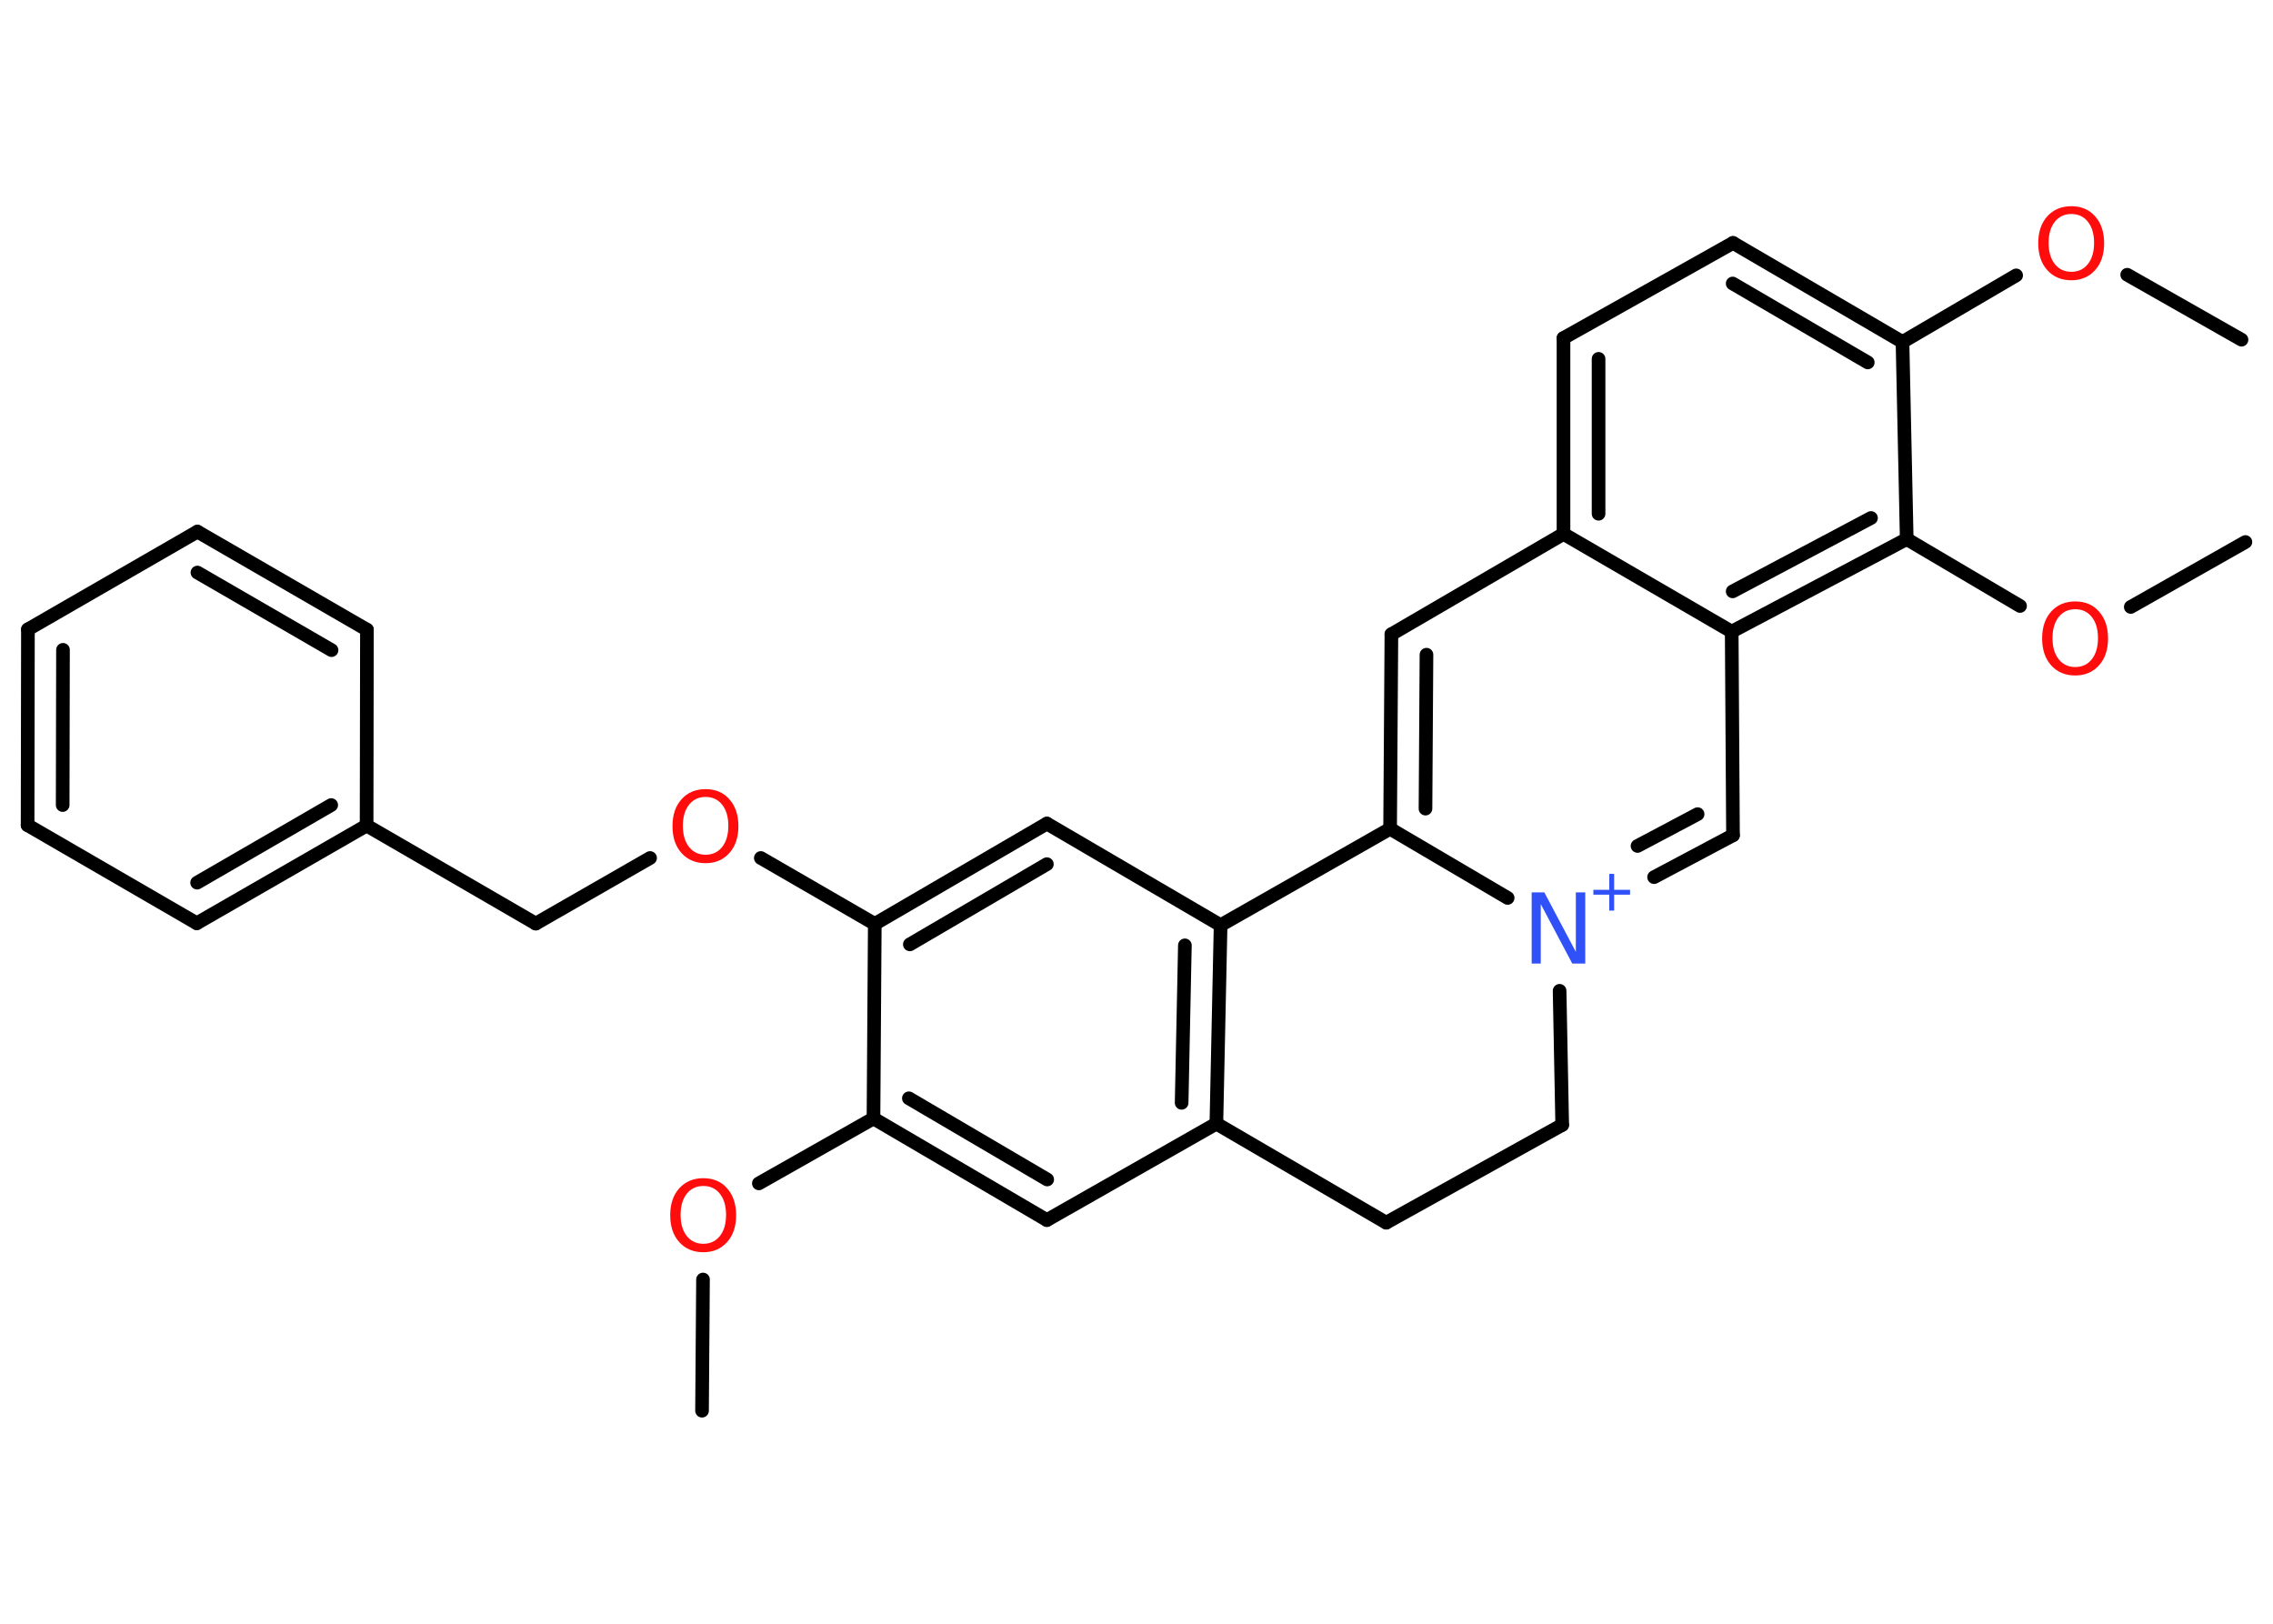 <?xml version='1.0' encoding='UTF-8'?>
<!DOCTYPE svg PUBLIC "-//W3C//DTD SVG 1.1//EN" "http://www.w3.org/Graphics/SVG/1.1/DTD/svg11.dtd">
<svg version='1.2' xmlns='http://www.w3.org/2000/svg' xmlns:xlink='http://www.w3.org/1999/xlink' width='70.0mm' height='50.0mm' viewBox='0 0 70.0 50.0'>
  <desc>Generated by the Chemistry Development Kit (http://github.com/cdk)</desc>
  <g stroke-linecap='round' stroke-linejoin='round' stroke='#000000' stroke-width='.42' fill='#FF0D0D'>
    <rect x='.0' y='.0' width='70.0' height='50.0' fill='#FFFFFF' stroke='none'/>
    <g id='mol1' class='mol'>
      <line id='mol1bnd1' class='bond' x1='21.62' y1='43.44' x2='21.65' y2='39.4'/>
      <line id='mol1bnd2' class='bond' x1='23.37' y1='36.44' x2='26.9' y2='34.44'/>
      <g id='mol1bnd3' class='bond'>
        <line x1='26.9' y1='34.44' x2='32.24' y2='37.57'/>
        <line x1='27.99' y1='33.82' x2='32.25' y2='36.32'/>
      </g>
      <line id='mol1bnd4' class='bond' x1='32.24' y1='37.57' x2='37.46' y2='34.6'/>
      <g id='mol1bnd5' class='bond'>
        <line x1='37.46' y1='34.6' x2='37.59' y2='28.49'/>
        <line x1='36.39' y1='33.96' x2='36.49' y2='29.11'/>
      </g>
      <line id='mol1bnd6' class='bond' x1='37.59' y1='28.49' x2='32.24' y2='25.36'/>
      <g id='mol1bnd7' class='bond'>
        <line x1='32.24' y1='25.36' x2='26.94' y2='28.45'/>
        <line x1='32.24' y1='26.61' x2='28.02' y2='29.08'/>
      </g>
      <line id='mol1bnd8' class='bond' x1='26.9' y1='34.44' x2='26.94' y2='28.45'/>
      <line id='mol1bnd9' class='bond' x1='26.94' y1='28.45' x2='23.43' y2='26.42'/>
      <line id='mol1bnd10' class='bond' x1='20.02' y1='26.42' x2='16.5' y2='28.44'/>
      <line id='mol1bnd11' class='bond' x1='16.5' y1='28.44' x2='11.29' y2='25.42'/>
      <g id='mol1bnd12' class='bond'>
        <line x1='6.06' y1='28.43' x2='11.29' y2='25.42'/>
        <line x1='6.07' y1='27.18' x2='10.2' y2='24.79'/>
      </g>
      <line id='mol1bnd13' class='bond' x1='6.06' y1='28.43' x2='.85' y2='25.41'/>
      <g id='mol1bnd14' class='bond'>
        <line x1='.86' y1='19.38' x2='.85' y2='25.41'/>
        <line x1='1.94' y1='20.01' x2='1.93' y2='24.79'/>
      </g>
      <line id='mol1bnd15' class='bond' x1='.86' y1='19.38' x2='6.08' y2='16.37'/>
      <g id='mol1bnd16' class='bond'>
        <line x1='11.3' y1='19.39' x2='6.08' y2='16.37'/>
        <line x1='10.21' y1='20.02' x2='6.08' y2='17.63'/>
      </g>
      <line id='mol1bnd17' class='bond' x1='11.29' y1='25.42' x2='11.3' y2='19.39'/>
      <line id='mol1bnd18' class='bond' x1='37.59' y1='28.49' x2='42.81' y2='25.52'/>
      <g id='mol1bnd19' class='bond'>
        <line x1='42.85' y1='19.53' x2='42.81' y2='25.52'/>
        <line x1='43.93' y1='20.16' x2='43.9' y2='24.9'/>
      </g>
      <line id='mol1bnd20' class='bond' x1='42.85' y1='19.53' x2='48.15' y2='16.44'/>
      <g id='mol1bnd21' class='bond'>
        <line x1='48.15' y1='10.41' x2='48.15' y2='16.44'/>
        <line x1='49.23' y1='11.05' x2='49.23' y2='15.82'/>
      </g>
      <line id='mol1bnd22' class='bond' x1='48.15' y1='10.41' x2='53.37' y2='7.48'/>
      <g id='mol1bnd23' class='bond'>
        <line x1='58.59' y1='10.53' x2='53.37' y2='7.48'/>
        <line x1='57.52' y1='11.16' x2='53.36' y2='8.73'/>
      </g>
      <line id='mol1bnd24' class='bond' x1='58.59' y1='10.53' x2='62.09' y2='8.48'/>
      <line id='mol1bnd25' class='bond' x1='65.51' y1='8.46' x2='69.03' y2='10.46'/>
      <line id='mol1bnd26' class='bond' x1='58.59' y1='10.53' x2='58.72' y2='16.6'/>
      <line id='mol1bnd27' class='bond' x1='58.72' y1='16.6' x2='62.21' y2='18.66'/>
      <line id='mol1bnd28' class='bond' x1='65.62' y1='18.69' x2='69.15' y2='16.69'/>
      <g id='mol1bnd29' class='bond'>
        <line x1='53.33' y1='19.45' x2='58.72' y2='16.6'/>
        <line x1='53.36' y1='18.21' x2='57.62' y2='15.95'/>
      </g>
      <line id='mol1bnd30' class='bond' x1='48.15' y1='16.44' x2='53.33' y2='19.45'/>
      <line id='mol1bnd31' class='bond' x1='53.33' y1='19.45' x2='53.37' y2='25.72'/>
      <g id='mol1bnd32' class='bond'>
        <line x1='50.94' y1='27.01' x2='53.37' y2='25.72'/>
        <line x1='50.43' y1='26.05' x2='52.28' y2='25.07'/>
      </g>
      <line id='mol1bnd33' class='bond' x1='42.81' y1='25.52' x2='46.43' y2='27.65'/>
      <line id='mol1bnd34' class='bond' x1='48.03' y1='30.51' x2='48.11' y2='34.64'/>
      <line id='mol1bnd35' class='bond' x1='48.11' y1='34.64' x2='42.69' y2='37.65'/>
      <line id='mol1bnd36' class='bond' x1='37.46' y1='34.6' x2='42.69' y2='37.65'/>
      <path id='mol1atm2' class='atom' d='M21.66 36.52q-.32 .0 -.51 .24q-.19 .24 -.19 .65q.0 .41 .19 .65q.19 .24 .51 .24q.32 .0 .51 -.24q.19 -.24 .19 -.65q.0 -.41 -.19 -.65q-.19 -.24 -.51 -.24zM21.66 36.28q.46 .0 .73 .31q.28 .31 .28 .83q.0 .52 -.28 .83q-.28 .31 -.73 .31q-.46 .0 -.74 -.31q-.28 -.31 -.28 -.83q.0 -.52 .28 -.83q.28 -.31 .74 -.31z' stroke='none'/>
      <path id='mol1atm9' class='atom' d='M21.73 24.54q-.32 .0 -.51 .24q-.19 .24 -.19 .65q.0 .41 .19 .65q.19 .24 .51 .24q.32 .0 .51 -.24q.19 -.24 .19 -.65q.0 -.41 -.19 -.65q-.19 -.24 -.51 -.24zM21.73 24.3q.46 .0 .73 .31q.28 .31 .28 .83q.0 .52 -.28 .83q-.28 .31 -.73 .31q-.46 .0 -.74 -.31q-.28 -.31 -.28 -.83q.0 -.52 .28 -.83q.28 -.31 .74 -.31z' stroke='none'/>
      <path id='mol1atm23' class='atom' d='M63.79 6.59q-.32 .0 -.51 .24q-.19 .24 -.19 .65q.0 .41 .19 .65q.19 .24 .51 .24q.32 .0 .51 -.24q.19 -.24 .19 -.65q.0 -.41 -.19 -.65q-.19 -.24 -.51 -.24zM63.79 6.35q.46 .0 .73 .31q.28 .31 .28 .83q.0 .52 -.28 .83q-.28 .31 -.73 .31q-.46 .0 -.74 -.31q-.28 -.31 -.28 -.83q.0 -.52 .28 -.83q.28 -.31 .74 -.31z' stroke='none'/>
      <path id='mol1atm26' class='atom' d='M63.91 18.76q-.32 .0 -.51 .24q-.19 .24 -.19 .65q.0 .41 .19 .65q.19 .24 .51 .24q.32 .0 .51 -.24q.19 -.24 .19 -.65q.0 -.41 -.19 -.65q-.19 -.24 -.51 -.24zM63.91 18.52q.46 .0 .73 .31q.28 .31 .28 .83q.0 .52 -.28 .83q-.28 .31 -.73 .31q-.46 .0 -.74 -.31q-.28 -.31 -.28 -.83q.0 -.52 .28 -.83q.28 -.31 .74 -.31z' stroke='none'/>
      <g id='mol1atm30' class='atom'>
        <path d='M47.16 27.48h.4l.97 1.83v-1.83h.29v2.19h-.4l-.97 -1.83v1.83h-.28v-2.19z' stroke='none' fill='#3050F8'/>
        <path d='M49.71 26.91v.49h.49v.15h-.49v.49h-.15v-.49h-.49v-.15h.49v-.49h.15z' stroke='none' fill='#3050F8'/>
      </g>
    </g>
  </g>
</svg>
